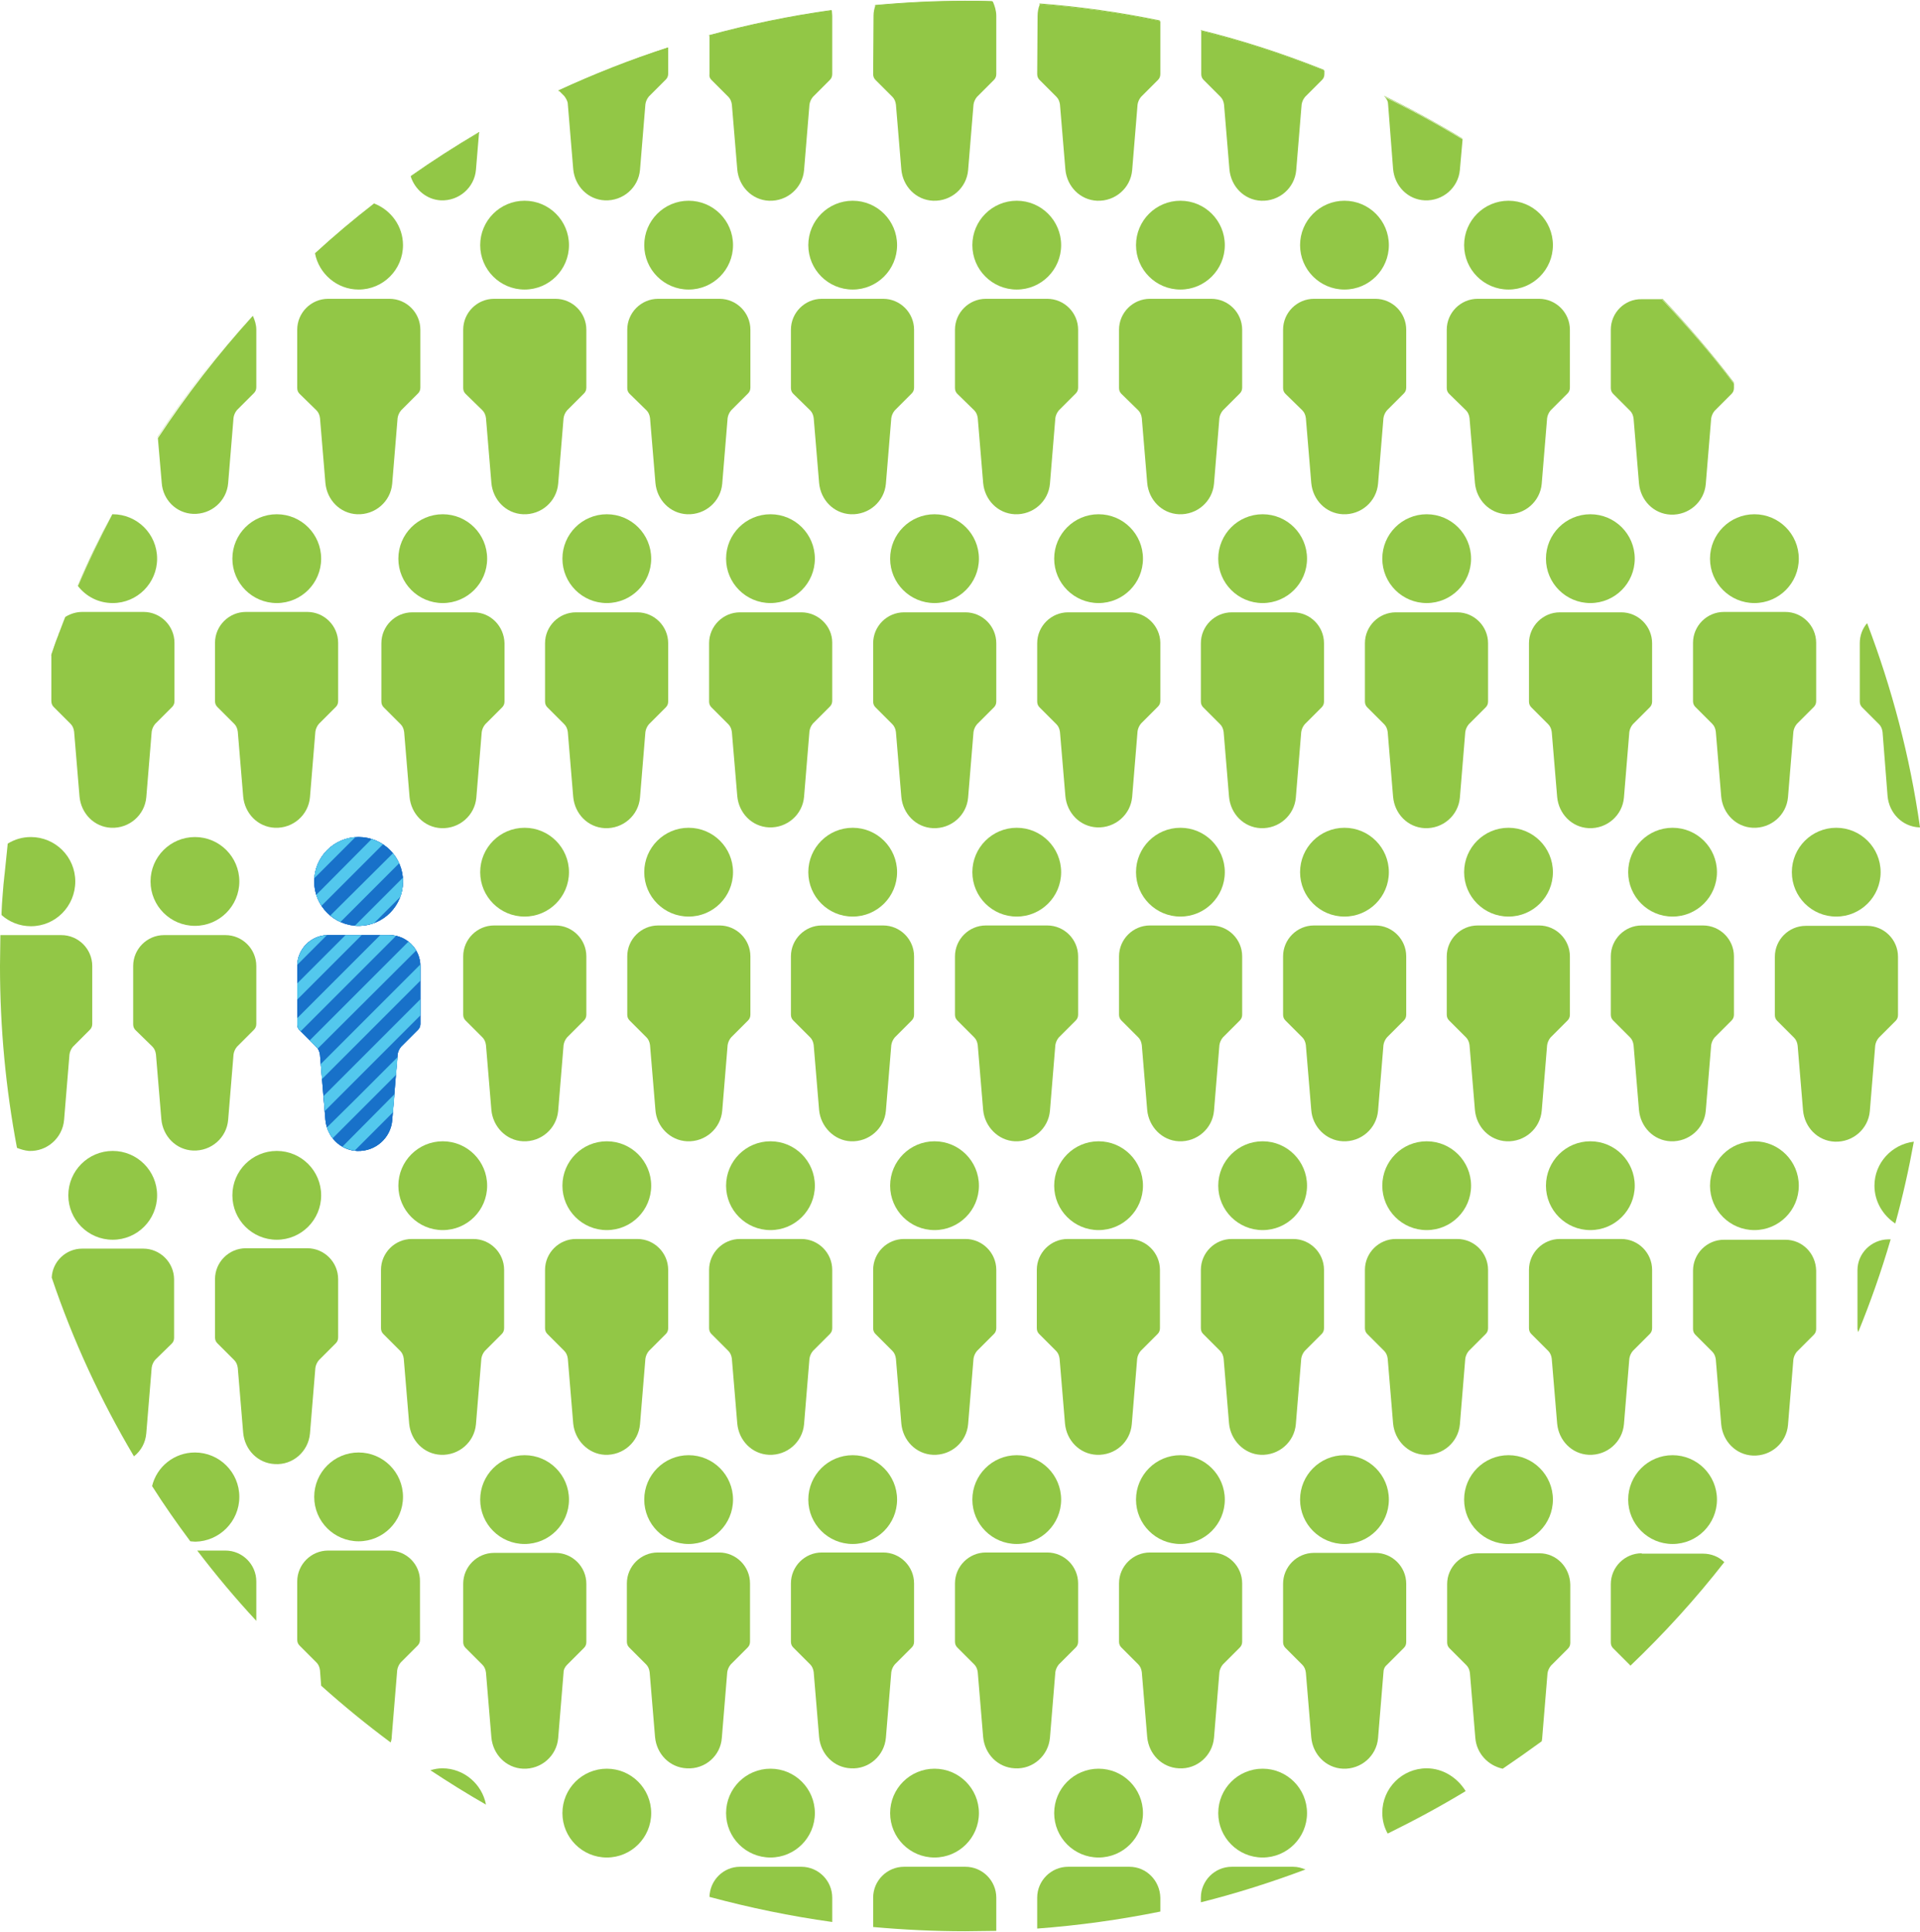 <svg xmlns:xlink="http://www.w3.org/1999/xlink" xmlns="http://www.w3.org/2000/svg" viewBox="238 -240 497.4 500" width="500"  height="503" ><g fill="#92c746"><path d="m252.9-75.1c.2-.4.3-.9.5-1.3-.2.5-.3.9-.5 1.3zm-13.8 61.2c.2-2 .4-3.9.6-5.8-.2 1.9-.4 3.9-.6 5.8zm-.7 10c.1-2.4.3-4.9.5-7.3-.2 2.5-.4 4.9-.5 7.3zm122.9 132.6 1.4-17c.1-.7.4-1.4.9-2l4.4-4.4c.4-.4.6-.9.6-1.5v-15.1c0-4.4-3.6-8-8-8h-15.9c-4.4 0-8 3.6-8 8v15.1c0 .6.2 1.1.6 1.5l4.4 4.4c.5.5.8 1.2.9 2l1.4 16.8c.4 4.4 3.8 7.9 8.2 8.1 4.7.2 8.7-3.3 9.1-7.9z"/><circle cx="352.7" cy="66.9" r="11.5"/><path d="m394.7 136.6c4.7.2 8.7-3.3 9.1-7.9l1.4-17c.1-.7.4-1.4.9-2l4.4-4.4c.4-.4.6-.9.6-1.5v-15.1c0-4.4-3.6-8-8-8h-15.9c-4.4 0-8 3.6-8 8v15.1c0 .6.2 1.1.6 1.5l4.4 4.4c.5.5.8 1.2.9 2l1.4 16.8c.4 4.3 3.9 7.9 8.2 8.1z"/><circle cx="395.2" cy="66.9" r="11.5"/><path d="m446.3 128.7 1.4-17c.1-.7.4-1.4.9-2l4.4-4.4c.4-.4.6-.9.6-1.5v-15.1c0-4.4-3.6-8-8-8h-15.9c-4.4 0-8 3.6-8 8v15.1c0 .6.2 1.1.6 1.5l4.4 4.4c.5.5.8 1.2.9 2l1.4 16.8c.4 4.4 3.8 7.9 8.2 8.1 4.7.2 8.7-3.3 9.1-7.9z"/><circle cx="437.6" cy="66.9" r="11.5"/><path d="m488.8 128.7 1.4-17c.1-.7.4-1.4.9-2l4.4-4.4c.4-.4.6-.9.6-1.5v-15.1c0-4.4-3.6-8-8-8h-15.9c-4.4 0-8 3.6-8 8v15.1c0 .6.2 1.1.6 1.5l4.4 4.4c.5.5.8 1.2.9 2l1.4 16.8c.4 4.4 3.8 7.9 8.2 8.1 4.7.2 8.7-3.3 9.1-7.9z"/><circle cx="480.1" cy="66.9" r="11.5"/><path d="m384.9 191 4.4-4.4c.4-.4.6-.9.6-1.5v-15.1c0-4.4-3.6-8-8-8h-15.9c-4.4 0-8 3.6-8 8v15.1c0 .6.2 1.1.6 1.5l4.4 4.4c.5.5.8 1.2.9 2l1.4 16.8c.4 4.4 3.8 7.9 8.2 8.1 4.7.2 8.7-3.3 9.1-7.9l1.4-17c0-.8.4-1.5.9-2z"/><circle cx="373.9" cy="148.2" r="11.5"/><path d="m425 209.9 1.4-17c.1-.7.4-1.4.9-2l4.4-4.4c.4-.4.6-.9.6-1.5v-15.1c0-4.4-3.6-8-8-8h-15.9c-4.4 0-8 3.6-8 8v15.1c0 .6.2 1.1.6 1.5l4.4 4.4c.5.5.8 1.2.9 2l1.4 16.8c.4 4.4 3.8 7.9 8.2 8.1 4.8.3 8.8-3.3 9.1-7.9z"/><circle cx="416.4" cy="148.2" r="11.5"/><path d="m467.5 209.9 1.4-17c.1-.7.4-1.4.9-2l4.4-4.4c.4-.4.6-.9.6-1.5v-15.1c0-4.4-3.6-8-8-8h-15.9c-4.4 0-8 3.6-8 8v15.1c0 .6.2 1.1.6 1.5l4.4 4.4c.5.5.8 1.2.9 2l1.4 16.8c.4 4.4 3.8 7.9 8.2 8.1 4.7.3 8.7-3.3 9.1-7.9z"/><circle cx="458.9" cy="148.2" r="11.5"/><path d="m510 209.9 1.4-17c.1-.7.4-1.4.9-2l4.4-4.4c.4-.4.6-.9.6-1.5v-15.1c0-4.4-3.6-8-8-8h-15.9c-4.4 0-8 3.6-8 8v15.1c0 .6.2 1.1.6 1.5l4.4 4.4c.5.5.8 1.2.9 2l1.4 16.8c.4 4.4 3.8 7.9 8.2 8.1 4.7.3 8.7-3.3 9.1-7.9z"/><circle cx="501.4" cy="148.2" r="11.5"/><circle cx="395.2" cy="229.4" r="11.5"/><path d="m445.6 243.3h-15.9c-4.3 0-7.8 3.5-7.9 7.8 10.4 2.8 21 5 31.8 6.5v-6.3c0-4.4-3.6-8-8-8z"/><circle cx="437.6" cy="229.4" r="11.5"/><path d="m352.6 217.8c-1.1 0-2.1.2-3.1.5 4.7 3.1 9.5 6.1 14.4 8.9-1-5.3-5.7-9.4-11.3-9.4zm135.5 25.5h-15.9c-4.4 0-8 3.6-8 8v7.6c7.8.7 15.8 1.1 23.8 1.1 2.7 0 5.4-.1 8.1-.1v-8.6c0-4.4-3.6-8-8-8z"/><circle cx="480.1" cy="229.4" r="11.5"/><path d="m362.1-206c-6.1 3.6-12 7.4-17.7 11.4 0 0 0 .1.1.1 5.7-4 11.6-7.8 17.7-11.3z"/><path d="m352.2-188.3c4.7.2 8.7-3.3 9.1-7.9l.8-9.6c-6.1 3.5-12 7.3-17.7 11.3 1.1 3.4 4.1 6 7.8 6.2zm58.9-39.6c-9.8 3.2-19.3 6.9-28.5 11.2l.1.1c9.2-4.3 18.6-8 28.4-11.1z"/><path d="m385.1-213.2 1.4 16.8c.4 4.4 3.8 7.9 8.2 8.1 4.7.2 8.7-3.3 9.1-7.9l1.4-17c.1-.7.4-1.4.9-2l4.4-4.4c.4-.4.6-.9.6-1.5v-6.8c-9.7 3.1-19.2 6.9-28.4 11.1l1.5 1.5c.5.7.9 1.4.9 2.1zm68.3-24.4c-10.8 1.5-21.4 3.7-31.7 6.5v.2c10.3-2.8 20.9-5 31.7-6.5z"/><path d="m422.3-219.5 4.4 4.4c.5.5.8 1.2.9 2l1.4 16.8c.4 4.4 3.8 7.9 8.2 8.1 4.7.2 8.7-3.3 9.1-7.9l1.4-17c.1-.7.4-1.4.9-2l4.4-4.4c.4-.4.6-.9.6-1.5v-15.1c0-.5-.1-.9-.1-1.4-10.8 1.5-21.4 3.7-31.7 6.5v10c-.1.6.1 1.1.5 1.5zm72.8-20.2c0-.1-.1-.1-.1-.2-2.3-.1-4.6-.1-7-.1-7.8 0-15.6.4-23.3 1.1 0 .1 0 .1-.1.2 7.7-.7 15.4-1.1 23.3-1.1 2.5 0 4.8 0 7.2.1z"/><path d="m464.2-221c0 .6.2 1.1.6 1.5l4.4 4.4c.5.5.8 1.2.9 2l1.4 16.8c.4 4.4 3.8 7.9 8.2 8.1 4.7.2 8.7-3.3 9.1-7.9l1.4-17c.1-.7.4-1.4.9-2l4.4-4.4c.4-.4.6-.9.6-1.5v-15.1c0-1.3-.4-2.6-.9-3.7-2.4-.1-4.7-.1-7.1-.1-7.9 0-15.6.4-23.3 1.1-.3.8-.5 1.7-.5 2.7zm-101.2 87.1c.5.5.8 1.2.9 2l1.4 16.8c.4 4.4 3.8 7.9 8.2 8.1 4.7.2 8.7-3.3 9.1-7.9l1.4-17c.1-.7.4-1.4.9-2l4.4-4.4c.4-.4.6-.9.6-1.5v-15c0-4.4-3.6-8-8-8h-15.9c-4.4 0-8 3.6-8 8v15.1c0 .6.2 1.1.6 1.5z"/><circle cx="373.9" cy="-176.7" r="11.5"/><path d="m405.5-133.9c.5.5.8 1.2.9 2l1.4 16.8c.4 4.4 3.8 7.9 8.2 8.1 4.7.2 8.7-3.3 9.1-7.9l1.4-17c.1-.7.4-1.4.9-2l4.4-4.4c.4-.4.6-.9.6-1.5v-15c0-4.4-3.6-8-8-8h-15.9c-4.4 0-8 3.6-8 8v15.1c0 .6.2 1.1.6 1.5z"/><circle cx="416.4" cy="-176.7" r="11.5"/><path d="m447.9-133.9c.5.5.8 1.2.9 2l1.4 16.8c.4 4.4 3.8 7.9 8.2 8.1 4.7.2 8.7-3.3 9.1-7.9l1.4-17c.1-.7.4-1.4.9-2l4.4-4.4c.4-.4.6-.9.6-1.5v-15c0-4.4-3.6-8-8-8h-15.9c-4.4 0-8 3.6-8 8v15.1c0 .6.2 1.1.6 1.5z"/><circle cx="458.9" cy="-176.7" r="11.5"/><path d="m490.4-133.9c.5.5.8 1.2.9 2l1.4 16.8c.4 4.4 3.8 7.9 8.2 8.1 4.7.2 8.7-3.3 9.1-7.9l1.4-17c.1-.7.4-1.4.9-2l4.4-4.4c.4-.4.6-.9.6-1.5v-15c0-4.4-3.6-8-8-8h-15.9c-4.4 0-8 3.6-8 8v15.1c0 .6.2 1.1.6 1.5z"/><circle cx="501.4" cy="-176.7" r="11.5"/><path d="m360.7-81.6h-15.9c-4.4 0-8 3.6-8 8v15.1c0 .6.2 1.1.6 1.5l4.4 4.4c.5.5.8 1.2.9 2l1.4 16.8c.4 4.4 3.8 7.9 8.2 8.1 4.7.2 8.7-3.3 9.1-7.9l1.4-17c.1-.7.4-1.4.9-2l4.4-4.4c.4-.4.6-.9.6-1.5v-15.1c-.1-4.4-3.6-8-8-8z"/><circle cx="352.7" cy="-95.5" r="11.5"/><path d="m403.1-81.6h-15.9c-4.4 0-8 3.6-8 8v15.1c0 .6.2 1.1.6 1.5l4.4 4.4c.5.5.8 1.2.9 2l1.4 16.8c.4 4.4 3.8 7.9 8.2 8.1 4.7.2 8.7-3.3 9.1-7.9l1.4-17c.1-.7.4-1.4.9-2l4.4-4.4c.4-.4.6-.9.6-1.5v-15.1c0-4.4-3.6-8-8-8z"/><circle cx="395.2" cy="-95.5" r="11.5"/><path d="m445.6-81.6h-15.9c-4.4 0-8 3.6-8 8v15.1c0 .6.2 1.1.6 1.5l4.4 4.4c.5.5.8 1.2.9 2l1.4 16.6c.4 4.4 3.8 7.9 8.2 8.1 4.7.2 8.7-3.3 9.1-7.9l1.4-17c.1-.7.4-1.4.9-2l4.4-4.4c.4-.4.6-.9.6-1.5v-15.1c0-4.2-3.6-7.8-8-7.8z"/><circle cx="437.6" cy="-95.5" r="11.5"/><path d="m254.8-80.2c-.5 1.3-.9 2.6-1.4 3.9.5-1.4 1-2.6 1.4-3.9zm-3.5 9.6v.2c.5-1.5 1.1-3.1 1.6-4.6-.5 1.4-1.1 2.9-1.6 4.4z"/><path d="m251.9-57.1 4.4 4.4c.5.5.8 1.2.9 2l1.4 16.8c.4 4.4 3.8 7.9 8.2 8.1 4.7.2 8.7-3.3 9.1-7.9l1.4-17c.1-.7.4-1.4.9-2l4.4-4.4c.4-.4.6-.9.6-1.5v-15.1c0-4.4-3.6-8-8-8h-15.9c-1.6 0-3.1.5-4.4 1.3l-1.5 3.9c-.2.4-.3.9-.5 1.3-.6 1.5-1.1 3.1-1.6 4.6v11.9c0 .7.2 1.2.6 1.6zm15.1-49.9c-3.2 6-6.2 12.2-8.9 18.6v.1c2.8-6.5 5.8-12.7 8.9-18.7.1 0 .1 0 0 0z"/><path d="m267.2-84c6.4 0 11.5-5.2 11.5-11.5 0-6.4-5.2-11.5-11.5-11.5h-.1c-3.2 6.1-6.2 12.3-8.9 18.6 2.1 2.7 5.3 4.4 9 4.4zm31.5 31.3c.5.5.8 1.2.9 2l1.4 16.8c.4 4.4 3.8 7.9 8.2 8.1 4.7.2 8.7-3.3 9.1-7.9l1.4-17c.1-.7.4-1.4.9-2l4.4-4.4c.4-.4.6-.9.6-1.5v-15.1c0-4.4-3.6-8-8-8h-15.9c-4.4 0-8 3.6-8 8v15.1c0 .6.2 1.1.6 1.5z"/><circle cx="309.7" cy="-95.5" r="11.5"/><path d="m282.5 107.8c.4-.4.6-.9.6-1.5v-15.1c0-4.4-3.6-8-8-8h-15.8c-4.2 0-7.7 3.3-7.9 7.5 5.5 16.3 12.7 31.8 21.3 46.3 1.8-1.4 3-3.5 3.2-6l1.4-17c.1-.7.4-1.4.9-2z"/><circle cx="267.2" cy="69.4" r="11.5"/><path d="m318.3 131.1 1.4-17c.1-.7.4-1.4.9-2l4.4-4.4c.4-.4.6-.9.6-1.5v-15.1c0-4.4-3.6-8-8-8h-15.9c-4.4 0-8 3.6-8 8v15.1c0 .6.2 1.1.6 1.5l4.4 4.4c.5.5.8 1.2.9 2l1.4 16.8c.4 4.4 3.8 7.9 8.2 8.1 4.7.3 8.7-3.3 9.1-7.9z"/><circle cx="309.7" cy="69.4" r="11.5"/><path d="m296.4 161.4h-7.3c4.8 6.3 9.9 12.4 15.3 18.2v-10.2c0-4.4-3.6-8-8-8zm3.6-13.9c0-6.4-5.2-11.5-11.5-11.5-5.4 0-9.9 3.7-11.1 8.7 3.1 4.9 6.4 9.6 9.9 14.3.4 0 .8.1 1.3.1 6.2-.1 11.4-5.2 11.4-11.6zm38.9 13.9h-15.9c-4.4 0-8 3.6-8 8v15.1c0 .6.2 1.1.6 1.5l4.4 4.4c.5.5.8 1.2.9 2l.3 4c5.8 5.2 11.8 10.1 18 14.7.2-.5.3-1.1.3-1.7l1.4-17c.1-.7.4-1.4.9-2l4.4-4.4c.4-.4.6-.9.6-1.5v-15.1c.1-4.4-3.5-8-7.9-8z"/><circle cx="330.9" cy="147.5" r="11.5"/><path d="m254.6 49.9 1.4-17c.1-.7.4-1.4.9-2l4.4-4.4c.4-.4.6-.9.6-1.5v-15c0-4.4-3.6-8-8-8h-15.8c0 2.7-.1 5.3-.1 8 0 16.1 1.5 31.8 4.4 47.1 1 .4 2 .7 3.1.8 4.7.2 8.7-3.4 9.1-8zm-15.7-61c.1-.9.2-1.8.2-2.7 0 .8-.1 1.8-.2 2.7zm-.5 7.8v-.6zm1.6-18.4c-.1.7-.1 1.3-.2 2 .1-.7.1-1.3.2-2z"/><path d="m257.5-11.9c0-6.4-5.2-11.5-11.5-11.5-2.2 0-4.2.6-6 1.7-.1.7-.1 1.3-.2 2-.2 1.9-.4 3.9-.6 5.8-.1.9-.2 1.9-.3 2.8-.2 2.4-.4 4.8-.5 7.3v.6c2 1.8 4.7 2.9 7.6 2.9 6.4 0 11.5-5.2 11.5-11.6zm20 42.8c.5.5.8 1.2.9 2l1.4 16.8c.4 4.4 3.8 7.9 8.2 8.1 4.7.2 8.7-3.3 9.1-7.9l1.4-17c.1-.7.4-1.4.9-2l4.4-4.4c.4-.4.6-.9.6-1.5v-15c0-4.4-3.6-8-8-8h-15.9c-4.4 0-8 3.6-8 8v15.1c0 .6.2 1.1.6 1.5z"/><circle cx="288.5" cy="-11.9" r="11.5"/><path d="m320-133.9c.5.5.8 1.2.9 2l1.4 16.8c.4 4.4 3.8 7.9 8.2 8.1 4.7.2 8.7-3.3 9.1-7.9l1.4-17c.1-.7.4-1.4.9-2l4.4-4.4c.4-.4.6-.9.6-1.5v-15c0-4.4-3.6-8-8-8h-15.9c-4.4 0-8 3.6-8 8v15.1c0 .6.2 1.1.6 1.5zm10.9-31.3c6.4 0 11.5-5.2 11.5-11.5 0-4.9-3.1-9.1-7.5-10.8-5.3 4.1-10.4 8.4-15.3 12.9 1 5.3 5.7 9.4 11.3 9.4zm157.2 83.6h-15.9c-4.4 0-8 3.6-8 8v15.1c0 .6.2 1.1.6 1.5l4.4 4.4c.5.5.8 1.2.9 2l1.4 16.8c.4 4.4 3.8 7.9 8.2 8.1 4.7.2 8.7-3.3 9.1-7.9l1.4-17c.1-.7.4-1.4.9-2l4.4-4.4c.4-.4.6-.9.6-1.5v-15.1c0-4.4-3.6-8-8-8z"/><circle cx="480.1" cy="-95.5" r="11.5"/><path d="m373.5 55.4c4.7.2 8.7-3.3 9.1-7.9l1.4-17c.1-.7.4-1.4.9-2l4.4-4.4c.4-.4.6-.9.6-1.5v-15.1c0-4.4-3.6-8-8-8h-15.9c-4.4 0-8 3.6-8 8v15.1c0 .6.2 1.1.6 1.5l4.4 4.4c.5.5.8 1.2.9 2l1.4 16.8c.4 4.3 3.8 7.9 8.2 8.1z"/><circle cx="373.9" cy="-14.3" r="11.5"/><path d="m416 55.4c4.7.2 8.7-3.3 9.1-7.9l1.4-17c.1-.7.4-1.4.9-2l4.4-4.4c.4-.4.6-.9.6-1.5v-15.1c0-4.4-3.6-8-8-8h-15.9c-4.4 0-8 3.6-8 8v15.1c0 .6.2 1.1.6 1.5l4.4 4.4c.5.5.8 1.2.9 2l1.4 16.8c.3 4.3 3.8 7.9 8.2 8.1z"/><circle cx="416.4" cy="-14.3" r="11.5"/><path d="m458.4 55.4c4.7.2 8.7-3.3 9.1-7.9l1.4-17c.1-.7.4-1.4.9-2l4.4-4.4c.4-.4.6-.9.6-1.5v-15.1c0-4.4-3.6-8-8-8h-15.9c-4.4 0-8 3.6-8 8v15.1c0 .6.2 1.1.6 1.5l4.4 4.4c.5.5.8 1.2.9 2l1.4 16.8c.4 4.3 3.9 7.9 8.2 8.1z"/><circle cx="458.9" cy="-14.3" r="11.5"/><path d="m500.9 55.4c4.7.2 8.7-3.3 9.1-7.9l1.4-17c.1-.7.4-1.4.9-2l4.4-4.4c.4-.4.6-.9.6-1.5v-15.1c0-4.4-3.6-8-8-8h-15.9c-4.4 0-8 3.6-8 8v15.1c0 .6.2 1.1.6 1.5l4.4 4.4c.5.5.8 1.2.9 2l1.4 16.8c.4 4.3 3.9 7.9 8.2 8.1z"/><circle cx="501.4" cy="-14.3" r="11.5"/><path d="m531.2 128.7 1.4-17c.1-.7.4-1.4.9-2l4.4-4.4c.4-.4.6-.9.6-1.5v-15.1c0-4.4-3.6-8-8-8h-15.9c-4.4 0-8 3.6-8 8v15.1c0 .6.2 1.1.6 1.5l4.4 4.4c.5.5.8 1.2.9 2l1.4 16.8c.4 4.4 3.8 7.9 8.2 8.1 4.8.2 8.7-3.3 9.1-7.9z"/><circle cx="522.6" cy="66.9" r="11.5"/><path d="m564.6 136.6c4.7.2 8.7-3.3 9.1-7.9l1.4-17c.1-.7.4-1.4.9-2l4.4-4.4c.4-.4.6-.9.6-1.5v-15.1c0-4.4-3.6-8-8-8h-15.9c-4.4 0-8 3.6-8 8v15.1c0 .6.2 1.1.6 1.5l4.4 4.4c.5.5.8 1.2.9 2l1.4 16.8c.4 4.3 3.9 7.9 8.2 8.1z"/><circle cx="565.1" cy="66.9" r="11.5"/><path d="m607.1 136.6c4.7.2 8.7-3.3 9.1-7.9l1.4-17c.1-.7.4-1.4.9-2l4.4-4.4c.4-.4.6-.9.6-1.5v-15.1c0-4.4-3.6-8-8-8h-15.9c-4.4 0-8 3.6-8 8v15.1c0 .6.2 1.1.6 1.5l4.4 4.4c.5.5.8 1.2.9 2l1.4 16.8c.4 4.3 3.8 7.9 8.2 8.1z"/><circle cx="607.6" cy="66.9" r="11.5"/><path d="m658.7 128.7 1.4-17c.1-.7.4-1.4.9-2l4.4-4.4c.4-.4.6-.9.6-1.5v-15.1c0-4.4-3.6-8-8-8h-15.9c-4.4 0-8 3.6-8 8v15.1c0 .6.2 1.1.6 1.5l4.4 4.4c.5.5.8 1.2.9 2l1.4 16.8c.4 4.4 3.8 7.9 8.2 8.1 4.7.2 8.7-3.3 9.1-7.9z"/><circle cx="650" cy="66.9" r="11.5"/><path d="m552.5 209.9 1.4-17c.1-.7.4-1.4.9-2l4.4-4.4c.4-.4.6-.9.6-1.5v-15.1c0-4.4-3.6-8-8-8h-15.9c-4.4 0-8 3.6-8 8v15.1c0 .6.2 1.1.6 1.5l4.4 4.4c.5.5.8 1.2.9 2l1.4 16.8c.4 4.4 3.8 7.9 8.2 8.1 4.7.3 8.7-3.3 9.1-7.9z"/><circle cx="543.8" cy="148.2" r="11.5"/><path d="m597.3 191 4.4-4.4c.4-.4.6-.9.6-1.5v-15.1c0-4.4-3.6-8-8-8h-15.9c-4.4 0-8 3.6-8 8v15.1c0 .6.2 1.1.6 1.5l4.4 4.4c.5.5.8 1.2.9 2l1.4 16.8c.4 4.4 3.8 7.9 8.2 8.1 4.7.2 8.7-3.3 9.1-7.9l1.4-17c0-.8.3-1.5.9-2z"/><circle cx="586.3" cy="148.2" r="11.5"/><path d="m636.8 162.1h-15.9c-4.4 0-8 3.6-8 8v15.1c0 .6.2 1.1.6 1.5l4.4 4.4c.5.5.8 1.2.9 2l1.4 16.8c.3 4 3.3 7.2 7.1 8 3.4-2.3 6.8-4.7 10.1-7.1 0-.2.1-.4.1-.6l1.4-17c.1-.7.4-1.4.9-2l4.4-4.4c.4-.4.6-.9.6-1.5v-15.1c-.1-4.5-3.6-8.1-8-8.1z"/><circle cx="628.8" cy="148.2" r="11.5"/><path d="m663.3 162.1c-4.4 0-8 3.6-8 8v15.1c0 .6.2 1.1.6 1.5l4.4 4.4s0 .1.1.1c8.7-8.3 16.9-17.3 24.3-26.8-1.4-1.4-3.4-2.2-5.5-2.2h-15.9z"/><circle cx="671.3" cy="148.2" r="11.5"/><path d="m530.6 243.3h-15.9c-4.4 0-8 3.6-8 8v8c10.8-.8 21.5-2.3 31.9-4.4v-3.6c-.1-4.4-3.6-8-8-8z"/><circle cx="522.6" cy="229.4" r="11.5"/><path d="m557.1 243.3c-4.4 0-8 3.6-8 8v1.2c9.2-2.3 18.3-5.2 27.1-8.5-1-.4-2-.7-3.2-.7z"/><circle cx="565.1" cy="229.4" r="11.5"/><path d="m607.6 217.8c-6.4 0-11.5 5.2-11.5 11.5 0 2 .5 3.8 1.4 5.4 6.9-3.4 13.6-7 20.2-11-2.1-3.4-5.8-5.9-10.1-5.9zm-69.1-452.7c-10.2-2.1-20.6-3.6-31.2-4.4 0 .1 0 .1-.1.2 10.6.8 21 2.3 31.2 4.4z"/><path d="m506.7-221c0 .6.2 1.1.6 1.5l4.4 4.4c.5.5.8 1.2.9 2l1.4 16.8c.4 4.4 3.8 7.9 8.2 8.1 4.7.2 8.7-3.3 9.1-7.9l1.4-17c.1-.7.4-1.4.9-2l4.4-4.4c.4-.4.6-.9.6-1.5v-13.7c-10.2-2.1-20.6-3.6-31.2-4.4-.4.9-.6 2-.6 3zm74.3-1.1c-10.3-4.1-20.9-7.6-31.9-10.3v.2c10.9 2.7 21.6 6.2 31.9 10.3z"/><path d="m549.8-219.5 4.4 4.4c.5.5.8 1.2.9 2l1.4 16.8c.4 4.4 3.8 7.9 8.2 8.1 4.7.2 8.7-3.3 9.1-7.9l1.4-17c.1-.7.4-1.4.9-2l4.4-4.4c.4-.4.6-.9.6-1.5v-.9c-10.3-4.1-20.9-7.6-31.9-10.3v11.2c0 .6.2 1.1.6 1.5zm67.1 15.2c-6.6-4-13.4-7.7-20.4-11.1l.2.2.1.1c6.9 3.3 13.6 7 20.1 10.9z"/><path d="m598.9-196.4c.4 4.4 3.8 7.9 8.2 8.1 4.7.2 8.7-3.3 9.1-7.9l.7-7.9c-6.5-3.9-13.2-7.6-20.1-10.9.5.5.8 1.1.8 1.8zm-66 62.5c.5.5.8 1.2.9 2l1.4 16.8c.4 4.4 3.8 7.9 8.2 8.1 4.7.2 8.7-3.3 9.1-7.9l1.4-17c.1-.7.4-1.4.9-2l4.4-4.4c.4-.4.6-.9.6-1.5v-15c0-4.4-3.6-8-8-8h-15.9c-4.4 0-8 3.6-8 8v15.1c0 .6.2 1.1.6 1.5z"/><circle cx="543.8" cy="-176.7" r="11.5"/><path d="m575.4-133.9c.5.5.8 1.2.9 2l1.4 16.8c.4 4.4 3.8 7.9 8.2 8.1 4.7.2 8.7-3.3 9.1-7.9l1.4-17c.1-.7.4-1.4.9-2l4.4-4.4c.4-.4.6-.9.6-1.5v-15c0-4.4-3.6-8-8-8h-15.9c-4.4 0-8 3.6-8 8v15.1c0 .6.2 1.1.6 1.5z"/><circle cx="586.3" cy="-176.7" r="11.5"/><path d="m617.8-133.9c.5.5.8 1.2.9 2l1.4 16.8c.4 4.4 3.8 7.9 8.2 8.1 4.7.2 8.7-3.3 9.1-7.9l1.4-17c.1-.7.4-1.4.9-2l4.4-4.4c.4-.4.6-.9.6-1.5v-15c0-4.4-3.6-8-8-8h-15.9c-4.4 0-8 3.6-8 8v15.1c0 .6.2 1.1.6 1.5z"/><circle cx="628.8" cy="-176.7" r="11.5"/><path d="m687.2-141.1c-5.8-7.6-12-14.9-18.5-21.7h-.2c6.7 6.9 12.9 14.3 18.7 21.9z"/><path d="m655.3-154.8v15.1c0 .6.2 1.1.6 1.5l4.4 4.4c.5.5.8 1.2.9 2l1.4 16.8c.4 4.4 3.8 7.9 8.2 8.1 4.7.2 8.7-3.3 9.1-7.9l1.4-17c.1-.7.4-1.4.9-2l4.4-4.4c.4-.4.6-.9.6-1.5v-1.1c-5.8-7.7-12.1-15-18.7-21.9h-5.2c-4.4-.1-8 3.5-8 7.9zm-124.7 73.2h-15.9c-4.4 0-8 3.6-8 8v15.1c0 .6.2 1.1.6 1.5l4.4 4.4c.5.5.8 1.2.9 2l1.4 16.6c.4 4.4 3.8 7.9 8.2 8.1 4.7.2 8.7-3.3 9.1-7.9l1.4-17c.1-.7.4-1.4.9-2l4.4-4.4c.4-.4.6-.9.6-1.5v-15.1c-.1-4.2-3.6-7.8-8-7.8z"/><circle cx="522.6" cy="-95.5" r="11.5"/><path d="m573-81.6h-15.9c-4.4 0-8 3.6-8 8v15.1c0 .6.2 1.1.6 1.5l4.4 4.4c.5.5.8 1.2.9 2l1.4 16.8c.4 4.4 3.8 7.9 8.2 8.1 4.7.2 8.7-3.3 9.1-7.9l1.4-17c.1-.7.4-1.4.9-2l4.4-4.4c.4-.4.6-.9.6-1.5v-15.1c0-4.4-3.6-8-8-8z"/><circle cx="565.1" cy="-95.5" r="11.5"/><path d="m615.5-81.6h-15.9c-4.4 0-8 3.6-8 8v15.1c0 .6.2 1.1.6 1.5l4.4 4.4c.5.5.8 1.2.9 2l1.4 16.8c.4 4.4 3.8 7.9 8.2 8.1 4.7.2 8.7-3.3 9.1-7.9l1.4-17c.1-.7.4-1.4.9-2l4.4-4.4c.4-.4.6-.9.6-1.5v-15.1c0-4.4-3.6-8-8-8z"/><circle cx="607.6" cy="-95.5" r="11.5"/><path d="m642.1-81.6c-4.4 0-8 3.6-8 8v15.1c0 .6.2 1.1.6 1.5l4.4 4.4c.5.5.8 1.2.9 2l1.4 16.8c.4 4.4 3.8 7.9 8.2 8.1 4.7.2 8.7-3.3 9.1-7.9l1.4-17c.1-.7.4-1.4.9-2l4.4-4.4c.4-.4.6-.9.6-1.5v-15.1c0-4.4-3.6-8-8-8z"/><circle cx="650" cy="-95.5" r="11.5"/><path d="m543.4 55.4c4.7.2 8.7-3.3 9.1-7.9l1.4-17c.1-.7.4-1.4.9-2l4.4-4.4c.4-.4.6-.9.6-1.5v-15.1c0-4.4-3.6-8-8-8h-15.9c-4.4 0-8 3.6-8 8v15.1c0 .6.2 1.1.6 1.5l4.4 4.4c.5.5.8 1.2.9 2l1.4 16.8c.4 4.3 3.8 7.9 8.2 8.1z"/><circle cx="543.8" cy="-14.3" r="11.5"/><path d="m585.9 55.4c4.7.2 8.7-3.3 9.1-7.9l1.4-17c.1-.7.4-1.4.9-2l4.4-4.4c.4-.4.6-.9.6-1.5v-15.1c0-4.4-3.6-8-8-8h-15.9c-4.4 0-8 3.6-8 8v15.1c0 .6.2 1.1.6 1.5l4.4 4.4c.5.5.8 1.2.9 2l1.4 16.8c.3 4.3 3.8 7.9 8.2 8.1z"/><circle cx="586.3" cy="-14.3" r="11.5"/><path d="m637.4 47.5 1.4-17c.1-.7.4-1.4.9-2l4.4-4.4c.4-.4.6-.9.6-1.5v-15.1c0-4.4-3.6-8-8-8h-15.9c-4.4 0-8 3.6-8 8v15.1c0 .6.2 1.1.6 1.5l4.4 4.4c.5.5.8 1.2.9 2l1.4 16.8c.4 4.4 3.8 7.9 8.2 8.1 4.7.2 8.7-3.3 9.1-7.9z"/><circle cx="628.8" cy="-14.3" r="11.5"/><path d="m679.9 47.5 1.4-17c.1-.7.4-1.4.9-2l4.4-4.4c.4-.4.6-.9.6-1.5v-15.1c0-4.4-3.6-8-8-8h-15.9c-4.4 0-8 3.6-8 8v15.1c0 .6.2 1.1.6 1.5l4.4 4.4c.5.5.8 1.2.9 2l1.4 16.8c.4 4.4 3.8 7.9 8.2 8.1 4.7.2 8.7-3.3 9.1-7.9z"/><circle cx="671.3" cy="-14.3" r="11.5"/><path d="m700.5 80.9h-15.9c-4.4 0-8 3.6-8 8v15.1c0 .6.2 1.1.6 1.5l4.4 4.4c.5.5.8 1.2.9 2l1.4 16.8c.4 4.4 3.8 7.9 8.2 8.1 4.7.2 8.7-3.3 9.1-7.9l1.4-17c.1-.7.4-1.4.9-2l4.4-4.4c.4-.4.6-.9.6-1.5v-15.1c-.1-4.5-3.6-8-8-8z"/><circle cx="692.5" cy="66.9" r="11.5"/><path d="m681.6-52.7c.5.5.8 1.2.9 2l1.4 16.8c.4 4.4 3.8 7.9 8.2 8.1 4.7.2 8.7-3.3 9.1-7.9l1.4-17c.1-.7.4-1.4.9-2l4.4-4.4c.4-.4.6-.9.6-1.5v-15.1c0-4.4-3.6-8-8-8h-15.9c-4.4 0-8 3.6-8 8v15.1c0 .6.2 1.1.6 1.5z"/><circle cx="692.5" cy="-95.5" r="11.5"/><path d="m719.2 88.8v15.1c0 .3.1.6.2.9 3.2-7.8 6-15.8 8.4-24h-.7c-4.3.1-7.9 3.6-7.9 8zm4.4-21.9c0 4.1 2.2 7.7 5.4 9.8 1.9-6.9 3.5-14 4.8-21.2-5.7.7-10.2 5.5-10.2 11.4zm-3.8-140.5v15.1c0 .6.2 1.1.6 1.5l4.4 4.4c.5.5.8 1.2.9 2l1.3 16.6c.4 4.4 3.8 7.9 8.2 8.1h.2c-2.6-18.4-7.3-36.1-13.7-52.9-1.2 1.4-1.9 3.2-1.9 5.2zm1.9 73.2h-15.9c-4.4 0-8 3.6-8 8v15.1c0 .6.2 1.1.6 1.5l4.4 4.4c.5.5.8 1.2.9 2l1.4 16.8c.4 4.4 3.8 7.9 8.2 8.1 4.7.2 8.7-3.3 9.1-7.9l1.4-17c.1-.7.4-1.4.9-2l4.4-4.4c.4-.4.6-.9.6-1.5v-15.1c0-4.4-3.6-8-8-8z"/><circle cx="713.7" cy="-14.3" r="11.5"/><path d="m303.4-158.6c-9 9.9-17.2 20.4-24.6 31.6v.1c7.4-11.2 15.6-21.8 24.6-31.7z"/><path d="m288-107.1c4.7.2 8.7-3.3 9.1-7.9l1.4-17c.1-.7.4-1.4.9-2l4.4-4.4c.4-.4.6-.9.6-1.5v-14.9c0-1.3-.4-2.5-.9-3.6-9 9.9-17.2 20.5-24.6 31.7l1 11.6c.3 4.3 3.7 7.8 8.1 8z"/></g><path d="m341 32.9c.1-.7.4-1.4.9-2l4.4-4.4c.4-.4.6-.9.6-1.5v-15c0-4.4-3.6-8-8-8h-15.9c-4.4 0-8 3.6-8 8v15.1c0 .6.2 1.1.6 1.5l4.4 4.4c.5.5.8 1.2.9 2l1.4 16.8c.4 4.4 3.8 7.9 8.2 8.1 4.7.2 8.7-3.3 9.1-7.9z" fill="#1871c9"/><circle cx="330.9" cy="-11.9" fill="#1871c9" r="11.5"/><path d="m341 32.9c.1-.7.4-1.4.9-2l4.4-4.4c.4-.4.6-.9.6-1.5v-15c0-4.4-3.6-8-8-8h-15.9c-4.4 0-8 3.6-8 8v15.1c0 .6.2 1.1.6 1.5l4.4 4.4c.5.5.8 1.2.9 2l1.4 16.8c.4 4.4 3.8 7.9 8.2 8.1 4.7.2 8.7-3.3 9.1-7.9z" fill="#1871c9"/><circle cx="330.9" cy="-11.9" fill="#1871c9" r="11.5"/><path d="m341 32.9c.1-.7.4-1.4.9-2l4.4-4.4c.4-.4.6-.9.6-1.5v-15c0-4.4-3.6-8-8-8h-15.9c-4.4 0-8 3.6-8 8v15.1c0 .6.2 1.1.6 1.5l4.4 4.4c.5.5.8 1.2.9 2l1.4 16.8c.4 4.4 3.8 7.9 8.2 8.1 4.7.2 8.7-3.3 9.1-7.9z" fill="#1871c9"/><circle cx="330.9" cy="-11.9" fill="#1871c9" r="11.5"/><path d="m323 2h-.3l-7.7 7.7v4.8l12.5-12.5zm-7.1 24.9 2.4 2.4 25.6-25.6c-.9-.7-2-1.3-3.2-1.5zm5.9 16.8 25.1-25.1v-4.8l-25.5 25.5m10.3-37.3-16.7 16.7v4.8l21.5-21.5m-15.6 31 .2 2.4 25.8-25.8c-.1-1.3-.5-2.6-1.1-3.7l-25.5 25.5c.3.5.5 1 .6 1.6zm9 11.6 11.1-11.1.1-.7c.1-.7.4-1.4.9-2l4.4-4.4c.4-.4.6-.9.6-1.5v-2.2l-21.8 21.8h4.7zm9 0 1.2-1.2.5-5.2-6.5 6.4m-9 0-3 3 .2 2.2c.1.7.2 1.4.4 2l7.2-7.2zm5.4 13.3c4.7.2 8.7-3.3 9.1-7.9l.2-2-9.9 9.9zm3.6-13.3-10 10c.7.9 1.5 1.7 2.5 2.2l12.2-12.2zm-4.2-45 12.4-12.4c-.1-1.3-.4-2.6-1-3.8l-15.1 15.2c1.1.5 2.4.8 3.7 1zm7.3-21.1-15.9 15.9c.6.9 1.4 1.8 2.2 2.5l16.2-16.2c-.7-.8-1.5-1.6-2.5-2.2zm4.5 13.6-6.8 6.8c3.1-1.2 5.6-3.7 6.8-6.8zm-10.8-15.5h-.8l-10.7 10.7v.8c0 1.2.2 2.4.5 3.5l14.4-14.4c-1-.4-2.2-.6-3.4-.6z" fill="none"/><path d="m338.9 2h-2.4l-21.5 21.5v1.6c0 .6.2 1.1.6 1.5l.3.3 24.7-24.7c-.6-.1-1.1-.2-1.7-.2zm4.9 1.7-25.6 25.6 1.8 1.7c.1.1.2.3.3.4l25.5-25.4c-.5-.9-1.2-1.7-2-2.3zm3.1 5.9-25.8 25.8.3 3.9 25.5-25.5zm-25 35 .2 3 3-3 21.8-21.8v-4.2l-25.1 25.1m-6.8-34 7.7-7.7c-4.2.2-7.5 3.5-7.7 7.7zm12.5-7.7-12.5 12.5v4.2l16.7-16.7m-9 49.8c.3 1 .8 2 1.5 2.8l10-10 6.4-6.4.4-4.6-11.1 11.1zm4 5c1 .5 2 .9 3.2 1l9.9-9.9.3-3.4.1-1.3-1.3 1.3zm-7.3-69.5 10.7-10.7c-5.7.4-10.3 5-10.7 10.7zm1.9 7.1 15.9-15.9c-.9-.6-1.8-1-2.9-1.4l-14.4 14.5c.4 1 .8 2 1.4 2.8zm4.9 4.2 15.2-15.2c-.4-.9-1-1.8-1.6-2.6l-16.2 16.1c.7.7 1.6 1.2 2.6 1.7zm4.7 1c1.4 0 2.7-.3 4-.7l6.8-6.8c.5-1.2.7-2.6.7-4v-1l-12.5 12.5h1z" fill="#53c8ed"/></svg>